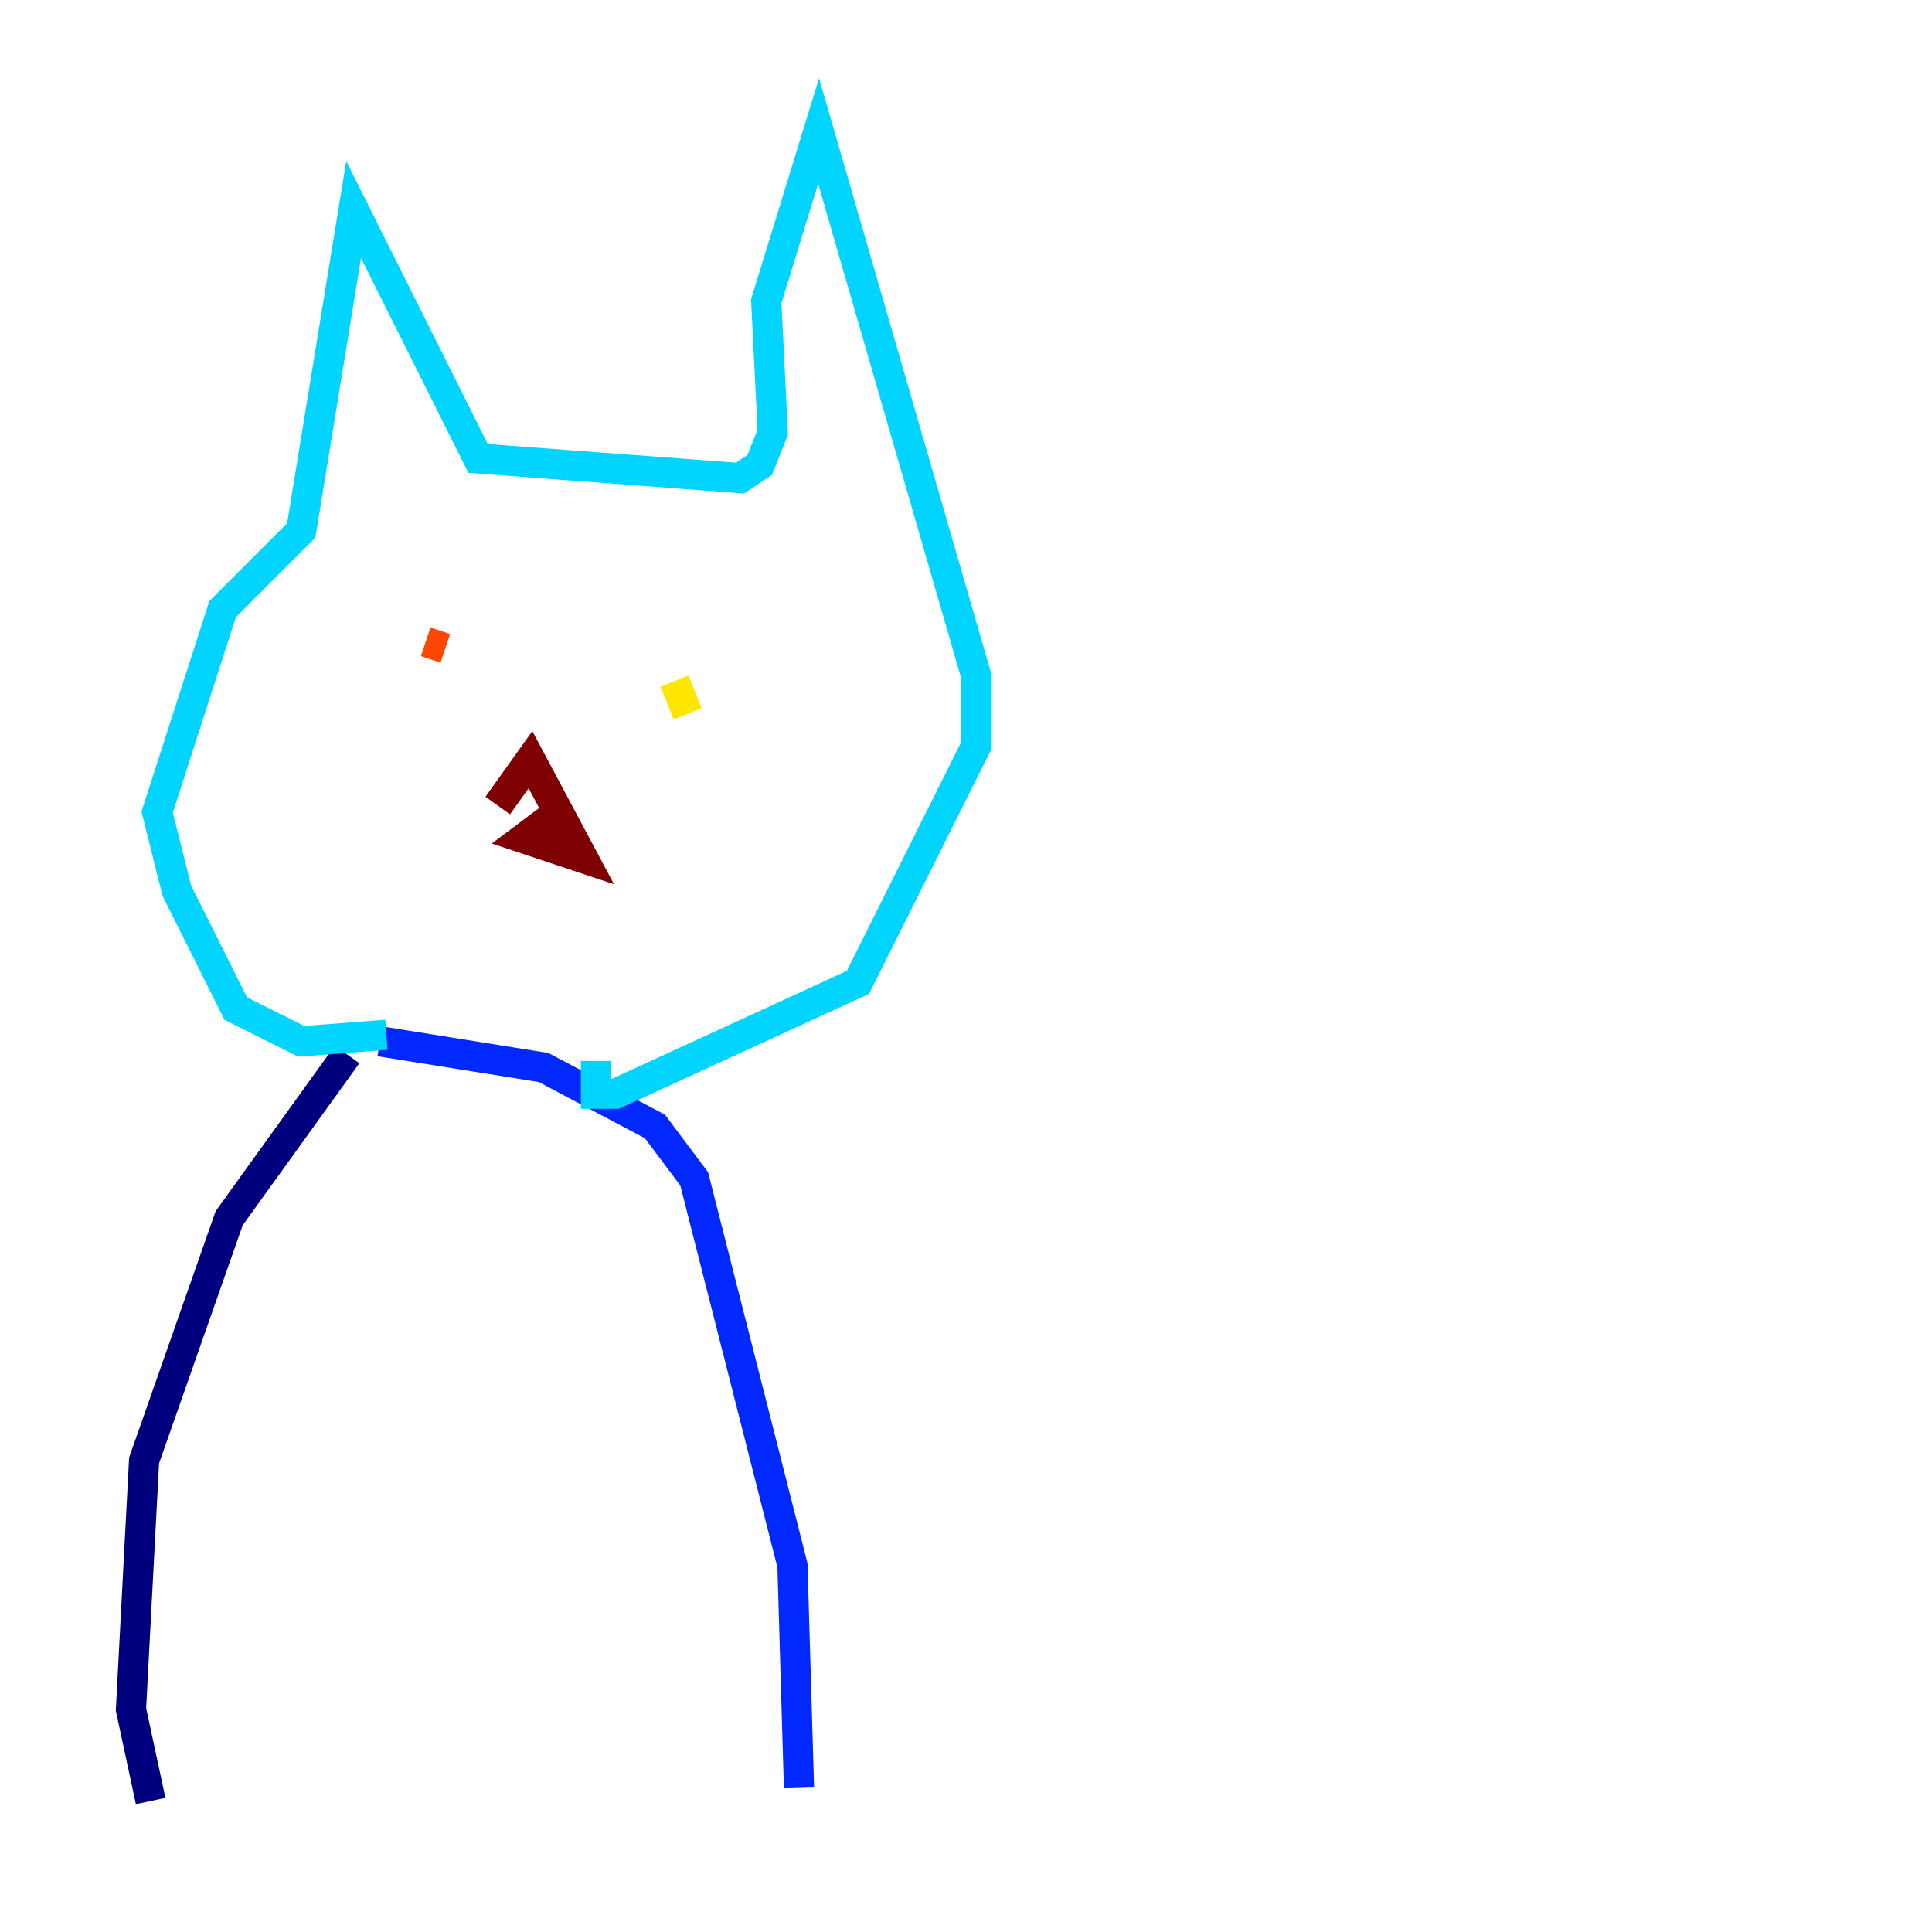<?xml version="1.0" encoding="utf-8" ?>
<svg baseProfile="tiny" height="128" version="1.2" viewBox="0,0,128,128" width="128" xmlns="http://www.w3.org/2000/svg" xmlns:ev="http://www.w3.org/2001/xml-events" xmlns:xlink="http://www.w3.org/1999/xlink"><defs /><polyline fill="none" points="9.98,119.322 8.678,113.248 9.546,96.759 15.186,80.705 22.997,69.858" stroke="#00007f" stroke-width="2" /><polyline fill="none" points="52.936,118.454 52.502,103.702 45.993,78.102 43.39,74.63 36.014,70.725 25.166,68.99" stroke="#0028ff" stroke-width="2" /><polyline fill="none" points="25.6,68.556 19.959,68.99 15.62,66.82 11.715,59.01 10.414,53.803 14.752,40.352 19.959,35.146 23.43,13.885 31.675,30.373 49.031,31.675 50.332,30.807 51.2,28.637 50.766,19.959 54.237,8.678 64.651,44.691 64.651,49.464 56.841,65.085 40.786,72.461 39.485,72.461 39.485,70.291" stroke="#00d4ff" stroke-width="2" /><polyline fill="none" points="24.732,42.522 24.732,42.522" stroke="#7cff79" stroke-width="2" /><polyline fill="none" points="44.691,45.125 45.559,47.295" stroke="#ffe500" stroke-width="2" /><polyline fill="none" points="28.203,42.522 29.505,42.956" stroke="#ff4600" stroke-width="2" /><polyline fill="none" points="32.976,53.37 35.146,50.332 38.617,56.841 34.712,55.539 36.447,54.237" stroke="#7f0000" stroke-width="2" /></svg>